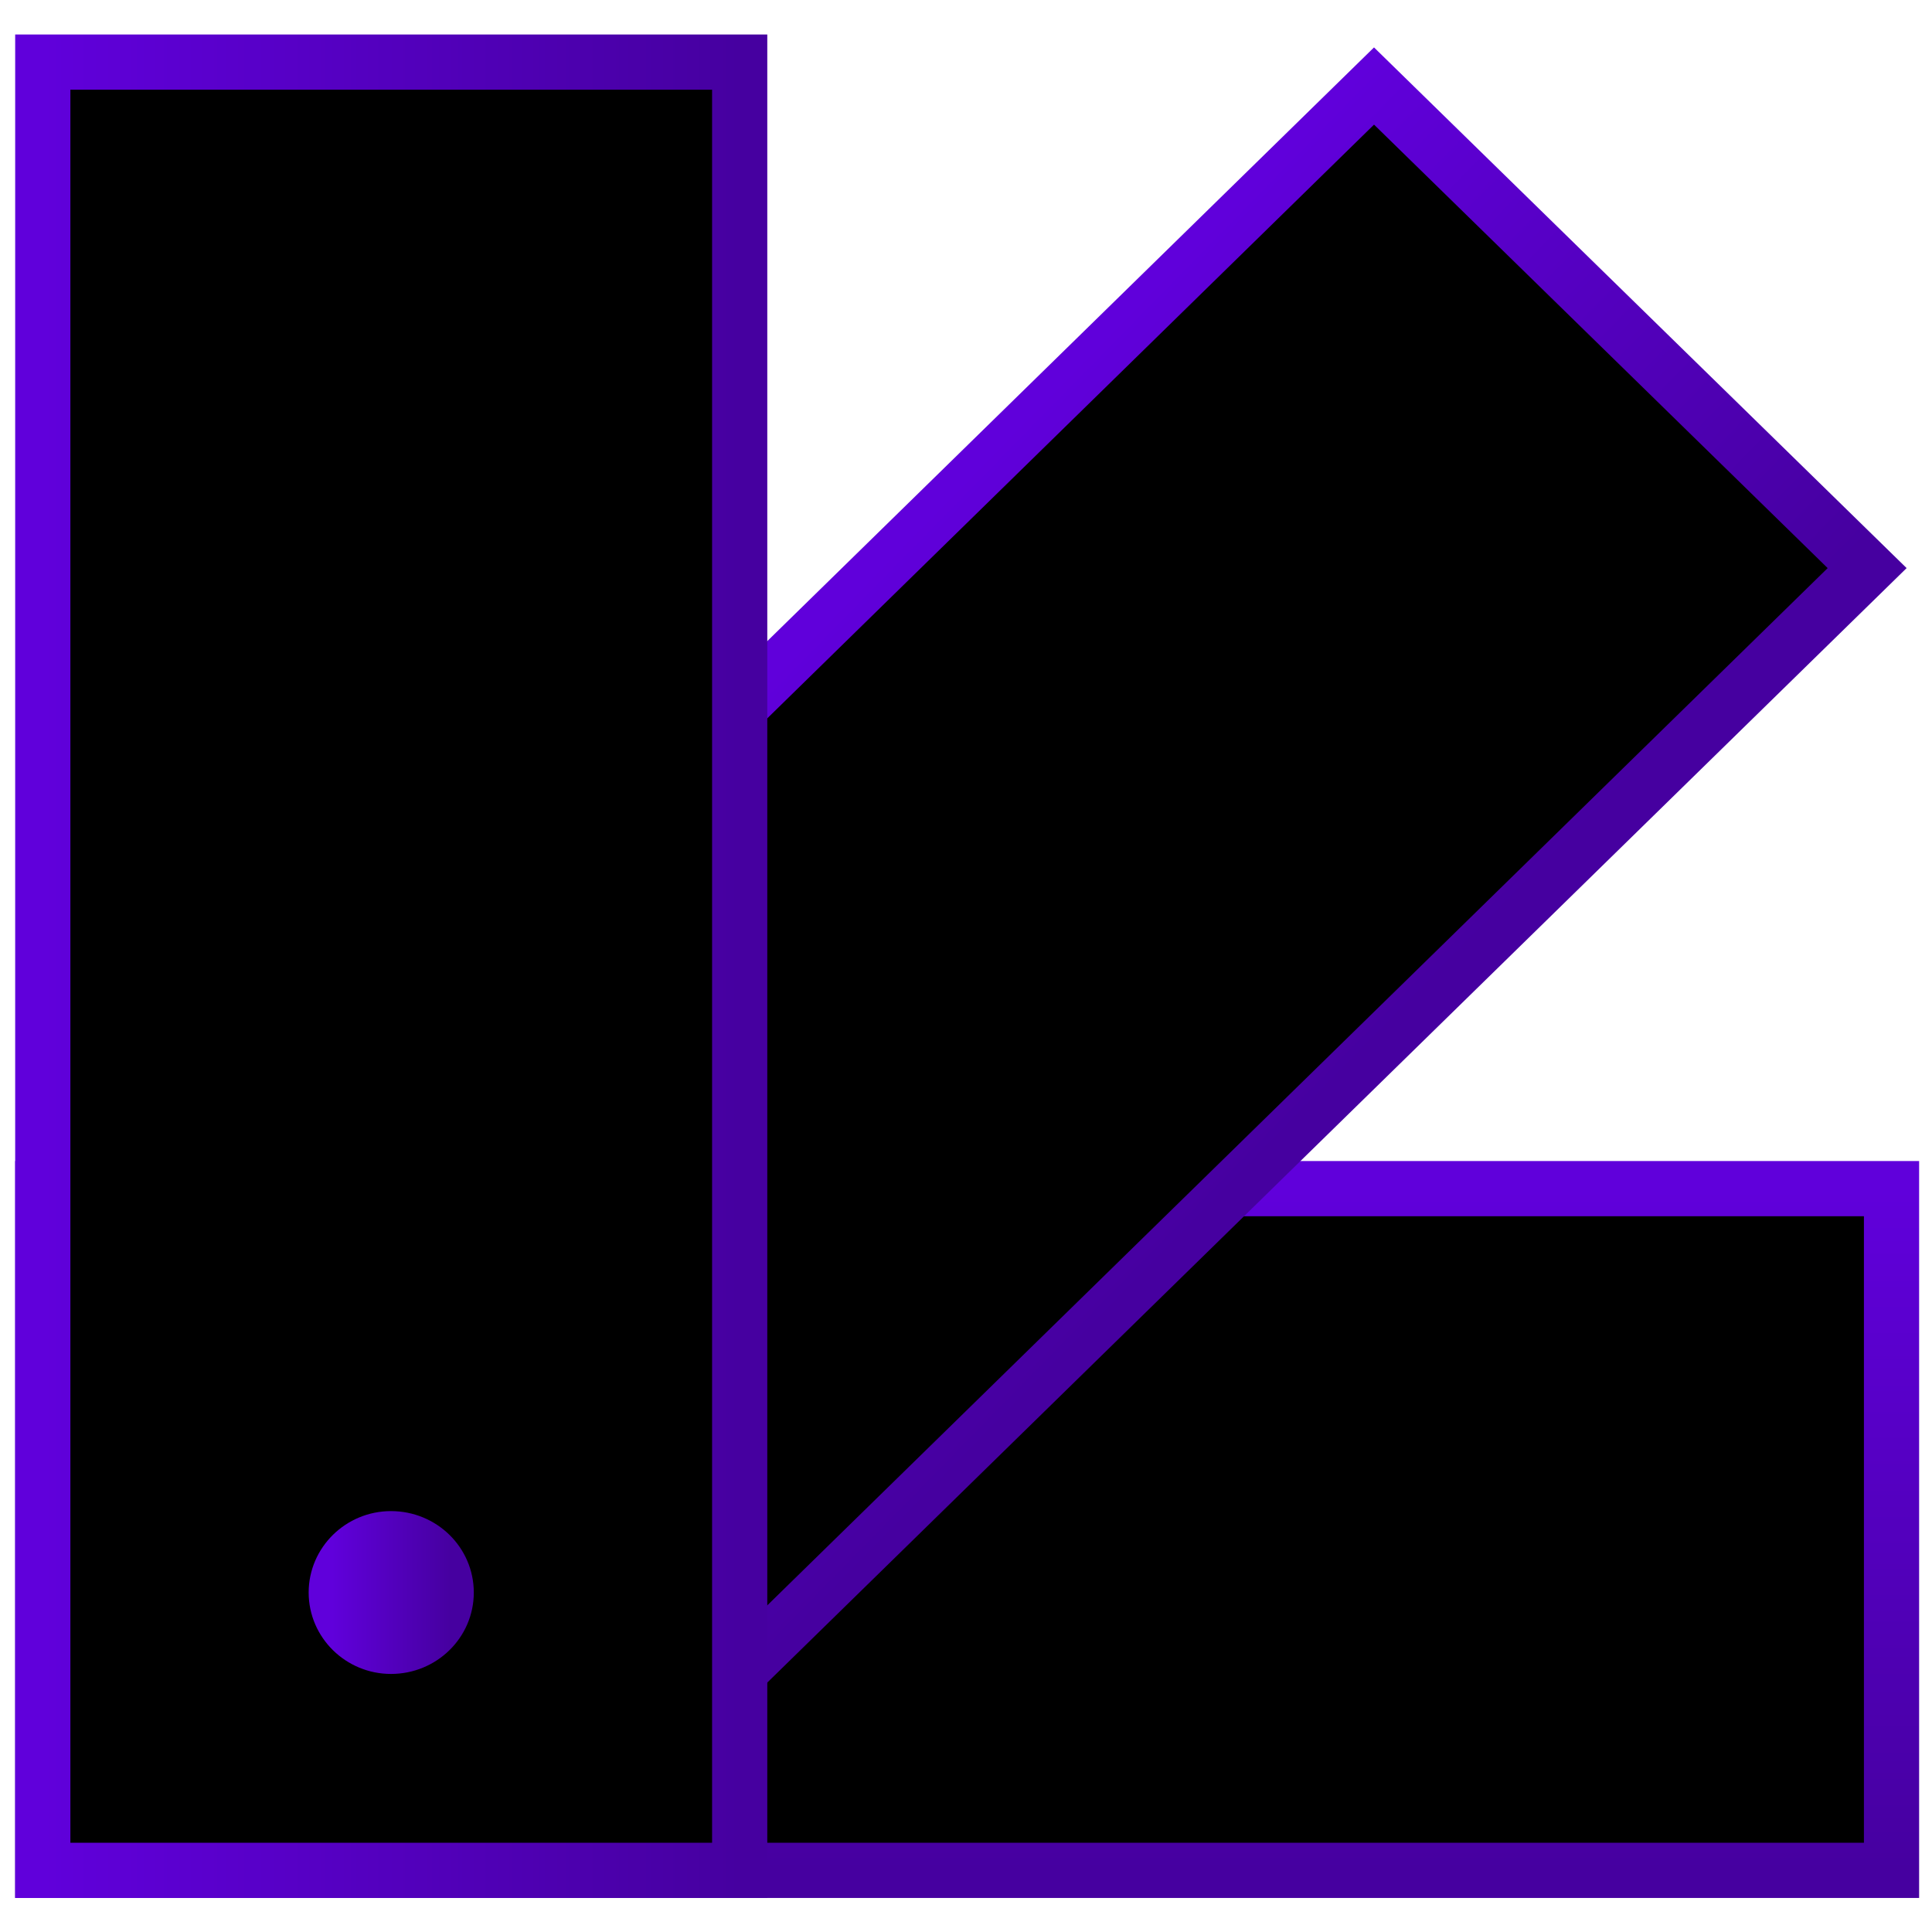 <svg width="42" height="42" viewBox="0 0 42 42" fill="none" xmlns="http://www.w3.org/2000/svg" xmlns:xlink="http://www.w3.org/1999/xlink">
	<desc>
			Created with Pixso.
	</desc>
	<defs>
		<clipPath id="clip0_207">
			<rect id="632e0a0cf43185c91cf569ed_branding-design-icon.svg" width="42" height="42" transform="translate(0 -0.016)" fill="white" fill-opacity="0"/>
		</clipPath>
		<linearGradient id="paint_linear_0_208_0" x1="21.026" y1="25.845" x2="21.026" y2="40.667" gradientUnits="userSpaceOnUse">
			<stop stop-color="#6000DB"/>
			<stop offset="1" stop-color="#4600A0"/>
		</linearGradient>
		<linearGradient id="paint_linear_0_209_0" x1="15.669" y1="15.771" x2="26.383" y2="26.252" gradientUnits="userSpaceOnUse">
			<stop stop-color="#6000DB"/>
			<stop offset="1" stop-color="#4600A0"/>
		</linearGradient>
		<linearGradient id="paint_linear_0_210_0" x1="0.934" y1="21.012" x2="16.085" y2="21.012" gradientUnits="userSpaceOnUse">
			<stop stop-color="#6000DB"/>
			<stop offset="1" stop-color="#4600A0"/>
		</linearGradient>
		<linearGradient id="paint_linear_0_211_0" x1="7.214" y1="34.626" x2="9.805" y2="34.626" gradientUnits="userSpaceOnUse">
			<stop stop-color="#6000DB"/>
			<stop offset="1" stop-color="#4600A0"/>
		</linearGradient>
		<linearGradient id="paint_linear_0_211_1" x1="7.214" y1="34.626" x2="9.805" y2="34.626" gradientUnits="userSpaceOnUse">
			<stop stop-color="#6000DB"/>
			<stop offset="1" stop-color="#4600A0"/>
		</linearGradient>
	</defs>
	<g clip-path="url(#clip0_207)">
		<path id="Vector" d="M41.12 40.66L41.12 25.84L0.93 25.84L0.93 40.66L41.12 40.66Z" fill="#000000" fill-opacity="1" fill-rule="nonzero"/>
		<path id="Vector" d="M41.12 40.66L0.93 40.66L0.93 25.84L41.12 25.84L41.12 40.66Z" stroke="url(#paint_linear_0_208_0)" stroke-opacity="1" stroke-width="1.2"/>
		<path id="Vector" d="M40.59 12.35L29.87 1.87L1.46 29.67L12.17 40.15L40.59 12.35Z" fill="#000000" fill-opacity="1" fill-rule="nonzero"/>
		<path id="Vector" d="M40.59 12.35L12.17 40.15L1.46 29.67L29.87 1.87L40.59 12.35Z" stroke="url(#paint_linear_0_209_0)" stroke-opacity="1" stroke-width="1.2"/>
		<path id="Vector" d="M16.08 1.35L0.93 1.35L0.93 40.66L16.08 40.66L16.08 1.35Z" fill="#000000" fill-opacity="1" fill-rule="nonzero"/>
		<path id="Vector" d="M16.08 1.35L16.08 40.66L0.93 40.66L0.93 1.35L16.08 1.35Z" stroke="url(#paint_linear_0_210_0)" stroke-opacity="1" stroke-width="1.2"/>
		<path id="Vector" d="M8.5 35.89C9.22 35.89 9.8 35.32 9.8 34.62C9.8 33.92 9.22 33.35 8.5 33.35C7.79 33.35 7.21 33.92 7.21 34.62C7.21 35.32 7.79 35.89 8.5 35.89Z" fill="url(#paint_linear_0_211_0)" fill-opacity="1" fill-rule="nonzero"/>
		<path id="Vector" d="M8.5 35.89C7.79 35.89 7.21 35.32 7.21 34.62C7.21 33.92 7.79 33.35 8.5 33.35C9.22 33.35 9.8 33.92 9.8 34.62C9.8 35.32 9.22 35.89 8.5 35.89Z" stroke="url(#paint_linear_0_211_1)" stroke-opacity="1" stroke-width="1"/>
	</g>
</svg>
